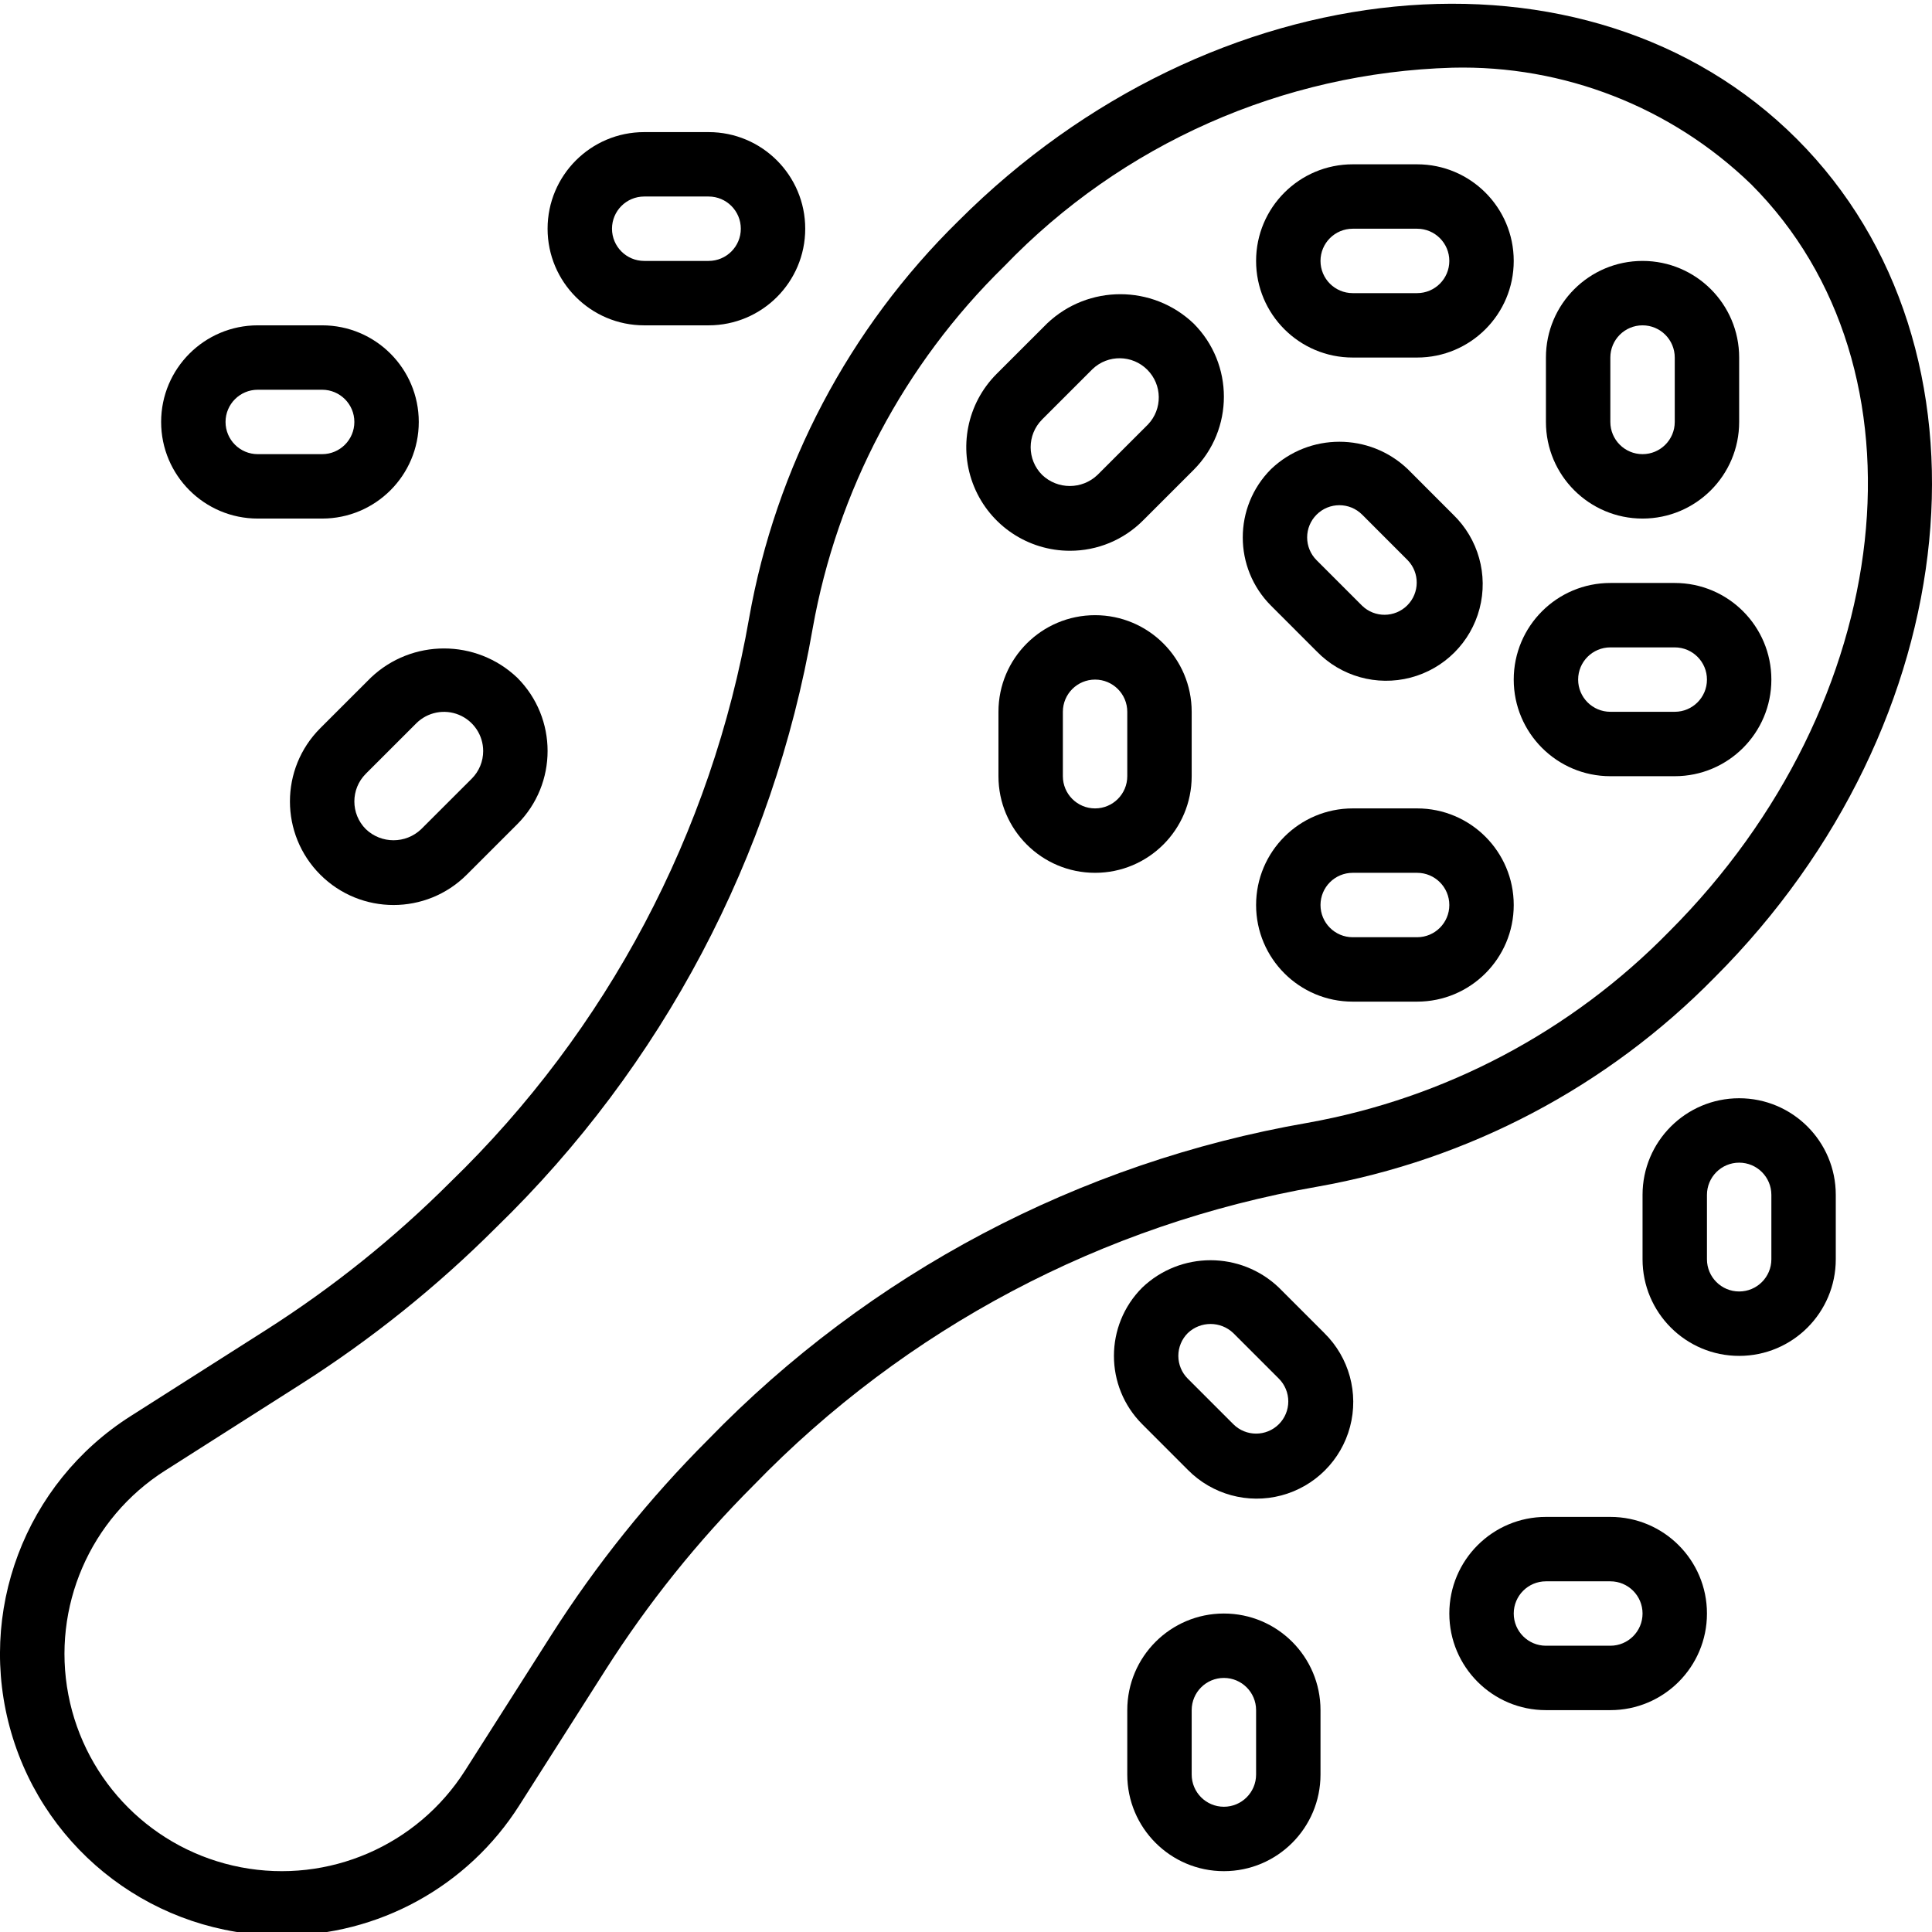 <svg height="479pt" viewBox="0 0 479.93 479" width="479pt" xmlns="http://www.w3.org/2000/svg"><path d="m70.004 480.352c23.941.059 46.234-12.18 59.039-32.41l21.383-33.598c10.559-16.586 22.898-31.969 36.801-45.871 37.688-38.906 86.734-64.871 140.098-74.168 37.496-6.637 71.984-24.816 98.645-52 63.035-63.027 72.176-156.449 20.379-208.25-51.801-51.801-145.227-42.672-208.258 20.359-27.184 26.664-45.363 61.152-52 98.648-9.309 53.359-35.277 102.402-74.184 140.09-13.906 13.898-29.293 26.238-45.879 36.797l-33.602 21.379c-26.262 16.699-38.336 48.734-29.633 78.613 8.699 29.879 36.09 50.422 67.211 50.41zm-28.977-115.512 33.598-21.387c17.574-11.18 33.871-24.254 48.602-38.98 41.289-40.062 68.828-92.172 78.656-148.859 6.094-34.18 22.711-65.605 47.527-89.887 29.219-30.414 69.211-48.145 111.367-49.375 27.637-.684 54.387 9.758 74.25 28.984 45.551 45.598 36.414 128.801-20.379 185.598-24.277 24.82-55.699 41.434-89.879 47.531-56.688 9.84-108.805 37.387-148.863 78.688-14.727 14.727-27.797 31.023-38.984 48.59l-21.383 33.602c-11.875 18.668-33.941 28.203-55.676 24.047-21.734-4.152-38.73-21.148-42.887-42.883-4.152-21.734 5.379-43.801 24.051-55.676zm0 0"/><path d="m336.027 88.352h16c13.254 0 24-10.746 24-24 0-13.254-10.746-24-24-24h-16c-13.254 0-24 10.746-24 24 0 13.254 10.746 24 24 24zm0-32h16c4.418 0 8 3.582 8 8 0 4.418-3.582 8-8 8h-16c-4.418 0-8-3.582-8-8 0-4.418 3.582-8 8-8zm0 0"/><path d="m408.027 128.352c13.254 0 24-10.746 24-24v-16c0-13.254-10.746-24-24-24s-24 10.746-24 24v16c0 13.254 10.746 24 24 24zm-8-40c0-4.418 3.582-8 8-8 4.418 0 8 3.582 8 8v16c0 4.418-3.582 8-8 8-4.418 0-8-3.582-8-8zm0 0"/><path d="m327.059 161.32c6.027 6.238 14.949 8.738 23.34 6.543 8.391-2.195 14.945-8.75 17.141-17.141 2.195-8.391-.305-17.312-6.543-23.34l-11.312-11.32c-9.5-9.055-24.438-9.055-33.938 0-9.375 9.375-9.375 24.57 0 33.945zm0-33.945c3.125-3.121 8.188-3.121 11.312 0l11.312 11.32c3.031 3.141 2.988 8.129-.098 11.215-3.086 3.086-8.078 3.129-11.215.098l-11.312-11.312c-1.504-1.5-2.348-3.535-2.348-5.66s.844-4.16 2.348-5.66zm0 0"/><path d="m265.762 136.352c6.824.02 13.375-2.695 18.184-7.535l12.547-12.539c10.047-10.047 10.047-26.34 0-36.391-10.195-9.691-26.195-9.691-36.387 0l-12.543 12.535c-7.355 7.363-9.555 18.43-5.57 28.043 3.98 9.617 13.363 15.883 23.77 15.887zm-6.887-32.617 12.543-12.535c3.828-3.633 9.855-3.551 13.586.184 3.73 3.73 3.809 9.758.176 13.586l-12.547 12.535c-3.848 3.68-9.91 3.68-13.758 0-3.797-3.801-3.797-9.961 0-13.762zm0 0"/><path d="m352.027 200.352h-16c-13.254 0-24 10.746-24 24 0 13.254 10.746 24 24 24h16c13.254 0 24-10.746 24-24 0-13.254-10.746-24-24-24zm0 32h-16c-4.418 0-8-3.582-8-8 0-4.418 3.582-8 8-8h16c4.418 0 8 3.582 8 8 0 4.418-3.582 8-8 8zm0 0"/><path d="m272.027 152.352c-13.254 0-24 10.746-24 24v16c0 13.254 10.746 24 24 24s24-10.746 24-24v-16c0-13.254-10.746-24-24-24zm8 40c0 4.418-3.582 8-8 8-4.418 0-8-3.582-8-8v-16c0-4.418 3.582-8 8-8 4.418 0 8 3.582 8 8zm0 0"/><path d="m400.027 192.352h16c13.254 0 24-10.746 24-24 0-13.254-10.746-24-24-24h-16c-13.254 0-24 10.746-24 24 0 13.254 10.746 24 24 24zm0-32h16c4.418 0 8 3.582 8 8 0 4.418-3.582 8-8 8h-16c-4.418 0-8-3.582-8-8 0-4.418 3.582-8 8-8zm0 0"/><path d="m160.027 32.352c-13.254 0-24 10.746-24 24 0 13.254 10.746 24 24 24h16c13.254 0 24-10.746 24-24 0-13.254-10.746-24-24-24zm24 24c0 4.418-3.582 8-8 8h-16c-4.418 0-8-3.582-8-8 0-4.418 3.582-8 8-8h16c4.418 0 8 3.582 8 8zm0 0"/><path d="m456.027 312.352v-16c0-13.254-10.746-24-24-24s-24 10.746-24 24v16c0 13.254 10.746 24 24 24s24-10.746 24-24zm-32 0v-16c0-4.418 3.582-8 8-8 4.418 0 8 3.582 8 8v16c0 4.418-3.582 8-8 8-4.418 0-8-3.582-8-8zm0 0"/><path d="m328.996 330.695-11.312-11.312c-9.5-9.059-24.438-9.059-33.938 0-9.375 9.375-9.375 24.57 0 33.945l11.312 11.32c6.047 6.145 14.926 8.574 23.258 6.363 8.332-2.211 14.84-8.719 17.047-17.051 2.207-8.336-.223-17.211-6.367-23.258zm-11.312 22.625c-3.125 3.121-8.188 3.121-11.312 0l-11.312-11.312c-1.504-1.5-2.348-3.539-2.348-5.66 0-2.125.844-4.16 2.348-5.66 3.164-3.016 8.141-3.016 11.305 0l11.312 11.312c1.5 1.5 2.348 3.535 2.348 5.656.004 2.125-.84 4.16-2.34 5.664zm0 0"/><path d="m92.105 167.887-12.543 12.535c-10.051 10.047-10.051 26.34-.004 36.391 10.047 10.047 26.34 10.051 36.387.004l12.547-12.539c10.047-10.047 10.047-26.34 0-36.391-10.195-9.691-26.195-9.691-36.387 0zm27.922 18.191c.008 2.586-1.016 5.066-2.848 6.891l-12.547 12.535c-3.848 3.68-9.91 3.68-13.758 0-3.797-3.801-3.797-9.961 0-13.762l12.543-12.535c2.785-2.773 6.965-3.602 10.598-2.098s6.004 5.047 6.012 8.977zm0 0"/><path d="m384.027 376.352c-13.254 0-24 10.746-24 24 0 13.254 10.746 24 24 24h16c13.254 0 24-10.746 24-24 0-13.254-10.746-24-24-24zm24 24c0 4.418-3.582 8-8 8h-16c-4.418 0-8-3.582-8-8 0-4.418 3.582-8 8-8h16c4.418 0 8 3.582 8 8zm0 0"/><path d="m280.027 424.352v16c0 13.254 10.746 24 24 24s24-10.746 24-24v-16c0-13.254-10.746-24-24-24s-24 10.746-24 24zm32 0v16c0 4.418-3.582 8-8 8-4.418 0-8-3.582-8-8v-16c0-4.418 3.582-8 8-8 4.418 0 8 3.582 8 8zm0 0"/><path d="m64.027 128.352h16c13.254 0 24-10.746 24-24 0-13.254-10.746-24-24-24h-16c-13.254 0-24 10.746-24 24 0 13.254 10.746 24 24 24zm0-32h16c4.418 0 8 3.582 8 8 0 4.418-3.582 8-8 8h-16c-4.418 0-8-3.582-8-8 0-4.418 3.582-8 8-8zm0 0"/></svg>
